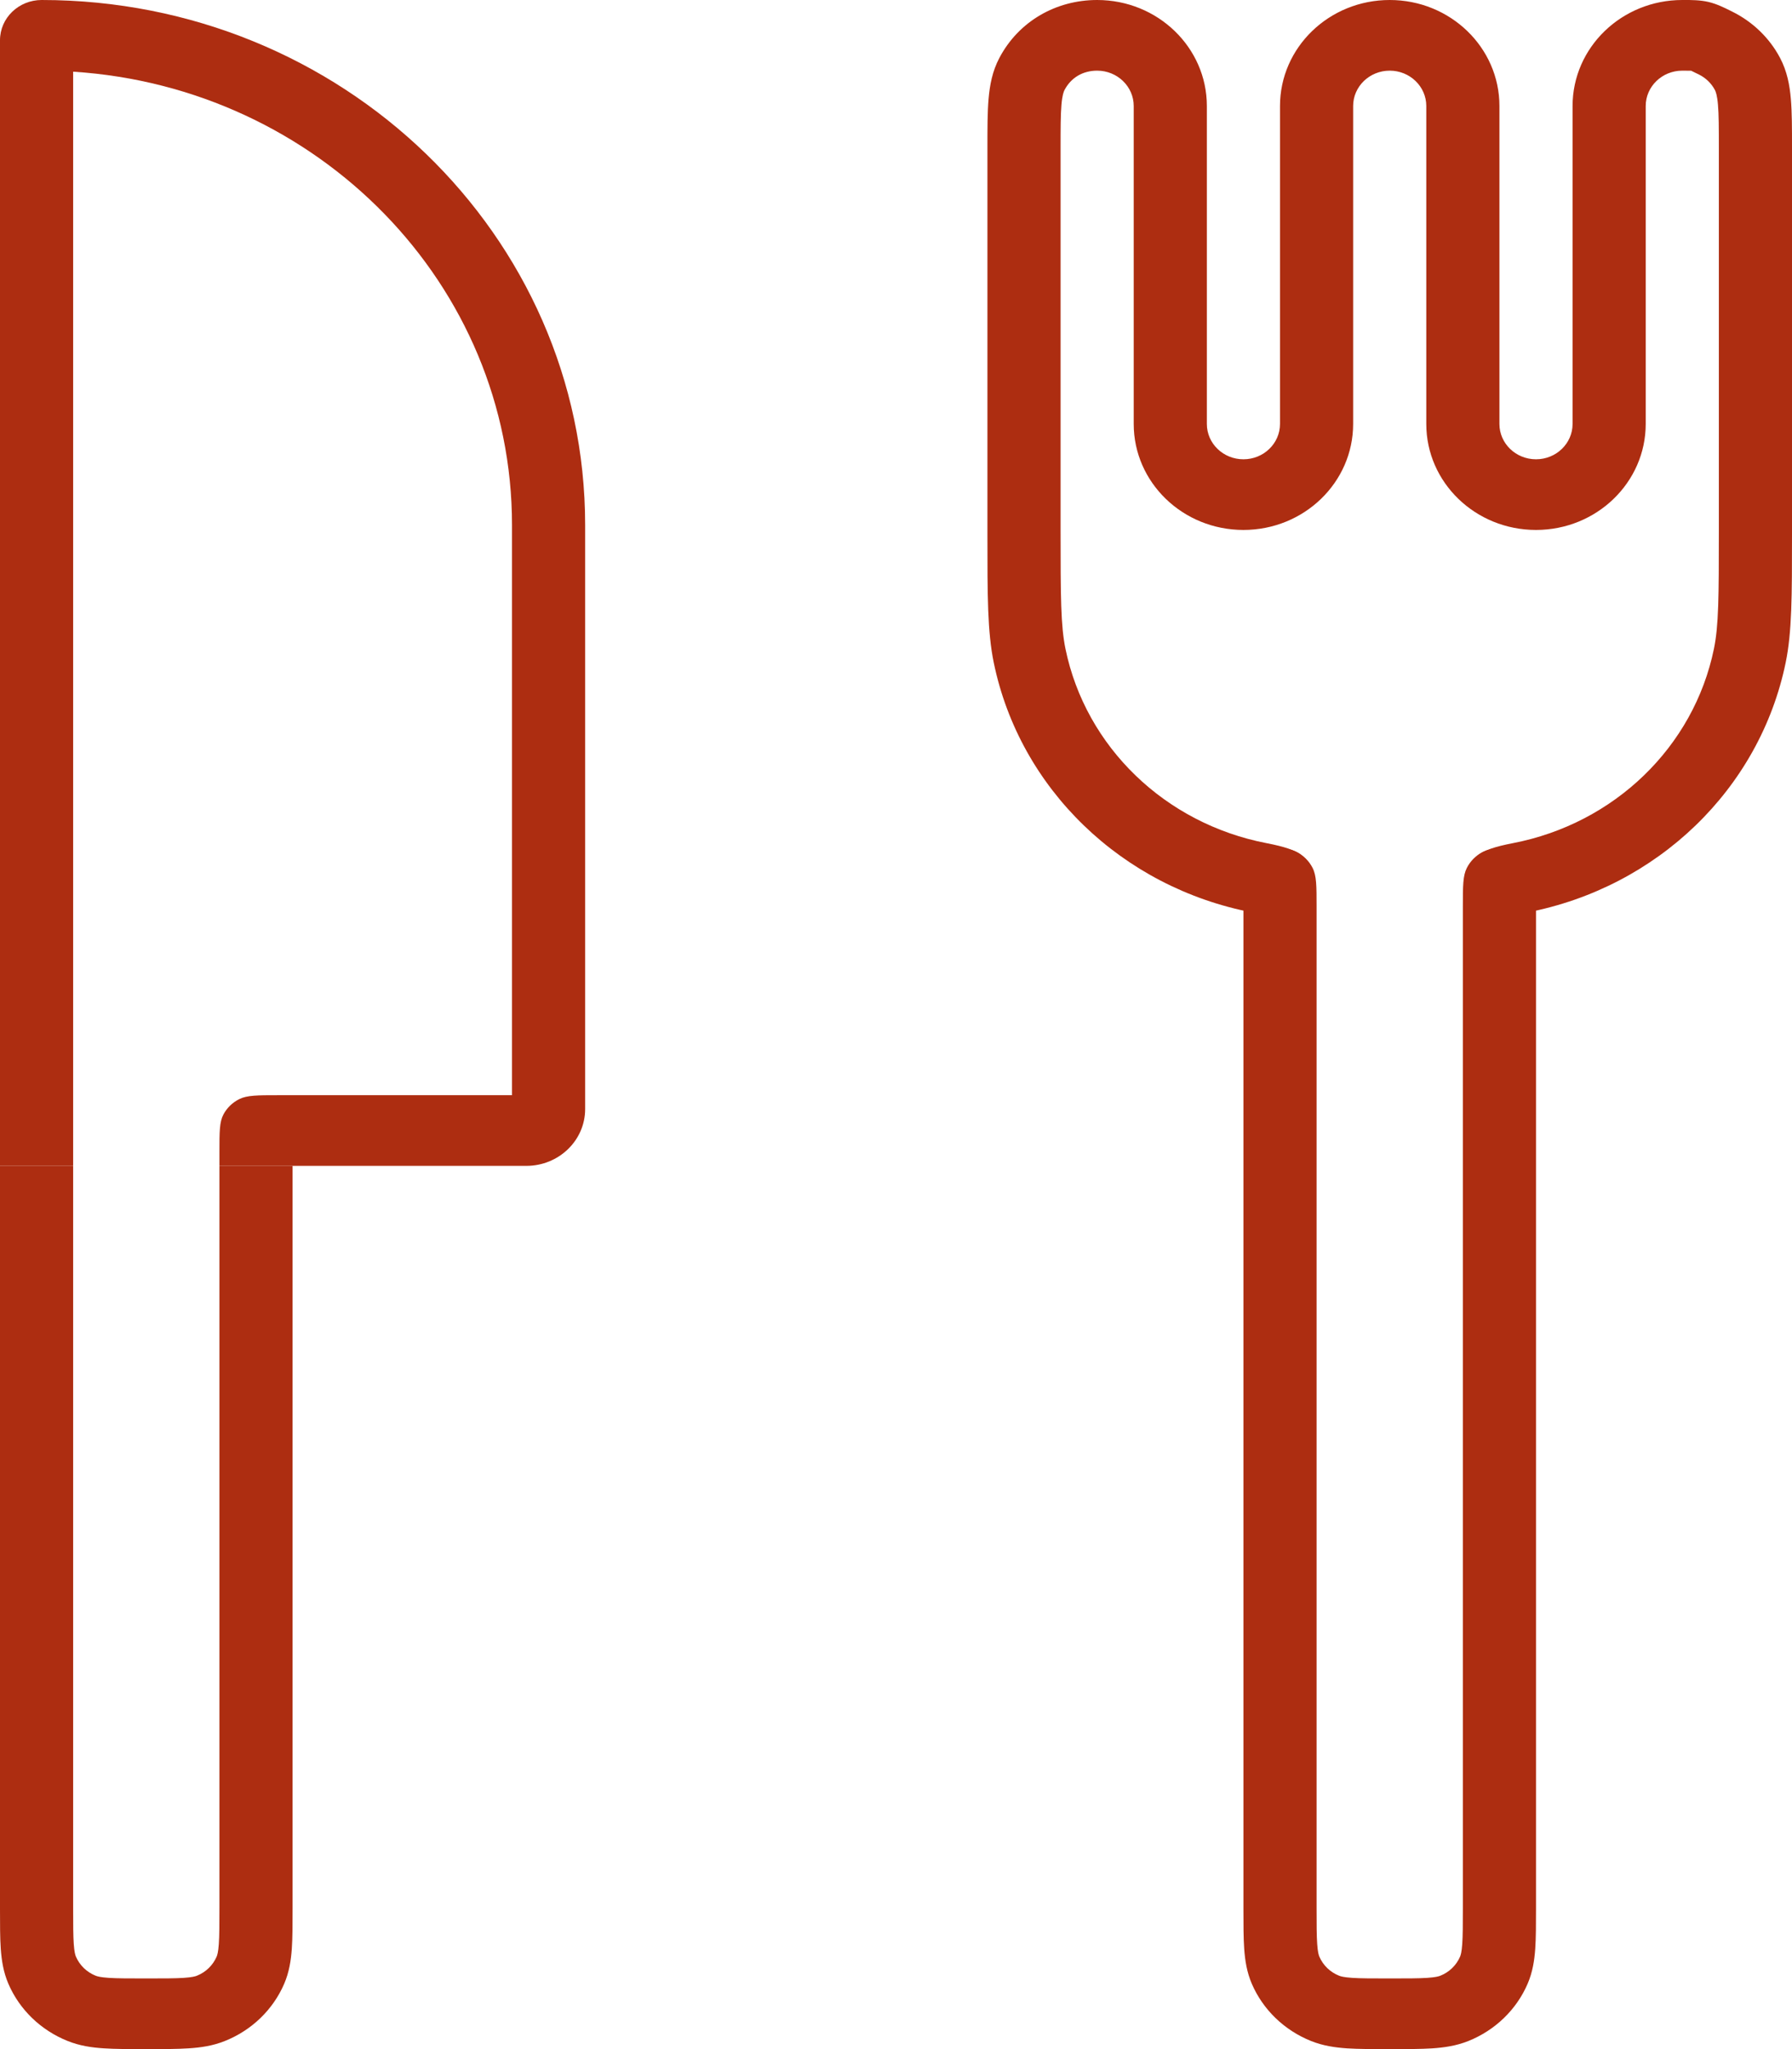 <svg width="49" height="56" viewBox="0 0 49 56" fill="none" xmlns="http://www.w3.org/2000/svg">
<path d="M-1.46817e-05 31.862V52.169C-2.68414e-05 52.592 -3.73311e-05 52.958 0.021 53.26C0.044 53.579 0.093 53.897 0.228 54.212C0.533 54.922 1.117 55.486 1.852 55.779C2.178 55.91 2.508 55.958 2.838 55.979C3.151 56 3.529 56 3.968 56H4.032C4.471 56 4.849 56 5.162 55.979C5.492 55.958 5.822 55.91 6.148 55.779C6.883 55.486 7.467 54.922 7.772 54.212C7.907 53.897 7.956 53.579 7.979 53.26C8 52.958 8 52.592 8 52.169L8 31.862H6V52.138C6 52.601 5.999 52.9 5.983 53.129C5.968 53.349 5.941 53.433 5.924 53.473C5.822 53.709 5.628 53.898 5.383 53.995C5.341 54.012 5.254 54.038 5.026 54.053C4.789 54.069 4.48 54.069 4 54.069C3.52 54.069 3.211 54.069 2.974 54.053C2.746 54.038 2.659 54.012 2.617 53.995C2.372 53.898 2.178 53.709 2.076 53.473C2.059 53.433 2.032 53.349 2.017 53.129C2.001 52.9 2 52.601 2 52.138V31.862H-1.46817e-05Z" fill="#AD2D11"/>
<path d="M1.139 0C0.51 0 -1.52588e-05 0.492 -1.52588e-05 1.1L-1.46817e-05 31.862H2L2 1.959C8.701 2.387 14 7.77 14 14.349V29.931H7.6C7.04 29.931 6.76 29.931 6.546 30.036C6.358 30.129 6.205 30.277 6.109 30.458C6 30.665 6 30.935 6 31.476L6 31.862H14.392C15.28 31.862 16 31.167 16 30.31V14.349C16 6.424 9.346 0 1.139 0Z" fill="#AD2D11"/>
<path d="M36 24.773C36 24.213 36 23.933 35.891 23.719C35.795 23.53 35.642 23.378 35.454 23.282C35.24 23.173 34.96 23.173 34.4 23.173H34V52.169C34 52.592 34 52.958 34.021 53.26C34.044 53.579 34.093 53.897 34.228 54.212C34.533 54.922 35.117 55.486 35.852 55.78C36.178 55.91 36.508 55.958 36.838 55.98C37.151 56 37.529 56 37.968 56H38.032C38.471 56 38.849 56 39.162 55.98C39.492 55.958 39.822 55.91 40.148 55.78C40.883 55.486 41.467 54.922 41.772 54.212C41.907 53.897 41.956 53.579 41.979 53.26C42 52.958 42 52.592 42 52.169L42 23.173H41.6C41.04 23.173 40.76 23.173 40.546 23.282C40.358 23.378 40.205 23.53 40.109 23.719C40 23.933 40 24.213 40 24.773V52.138C40 52.601 39.999 52.9 39.983 53.129C39.968 53.349 39.941 53.433 39.924 53.473C39.822 53.71 39.628 53.898 39.383 53.995C39.341 54.012 39.254 54.038 39.026 54.053C38.789 54.069 38.48 54.069 38 54.069C37.52 54.069 37.211 54.069 36.974 54.053C36.746 54.038 36.659 54.012 36.617 53.995C36.372 53.898 36.178 53.71 36.076 53.473C36.059 53.433 36.032 53.349 36.017 53.129C36.001 52.9 36 52.601 36 52.138V24.773Z" fill="#AD2D11"/>
<path d="M46 1.931C46.129 1.931 46.195 1.931 46.242 1.933C46.278 1.95 46.323 1.972 46.404 2.012L46.454 2.036C46.642 2.129 46.795 2.277 46.891 2.458C46.916 2.506 46.954 2.603 46.976 2.866C46.999 3.139 47 3.499 47 4.055V14.483C47 16.324 46.995 17.103 46.865 17.733C46.313 20.413 44.142 22.509 41.366 23.043C39.422 23.416 40.694 23.899 41 25.039C41.27 25.015 41.519 24.982 41.756 24.937C45.326 24.251 48.117 21.556 48.827 18.109C49 17.269 49 16.284 49 14.618L49 4.018C49 3.509 49 3.07 48.969 2.708C48.937 2.327 48.866 1.947 48.673 1.582C48.385 1.037 47.926 0.594 47.362 0.316L47.306 0.288C47.152 0.211 46.944 0.108 46.719 0.054C46.485 -0.001 46.245 -0 46.053 0L46 0C44.343 0 43 1.297 43 2.897V11.586C43 12.12 42.552 12.552 42 12.552C41.448 12.552 41 12.12 41 11.586V2.897C41 1.297 39.657 0 38 0C36.343 0 35 1.297 35 2.897V11.586C35 12.12 34.552 12.552 34 12.552C33.448 12.552 33 12.12 33 11.586V2.897C33 1.297 31.657 0 30 0C28.877 0 27.856 0.58 27.327 1.582C27.134 1.947 27.063 2.327 27.031 2.708C27 3.07 27 3.509 27 4.018L27 14.618C27 16.284 27 17.269 27.173 18.109C27.883 21.556 30.674 24.251 34.244 24.937C34.481 24.982 34.73 25.015 35 25.039C35.306 23.899 36.593 23.419 34.634 23.043C31.858 22.509 29.687 20.413 29.134 17.733C29.005 17.103 29 16.324 29 14.483V4.055C29 3.499 29.001 3.139 29.024 2.866C29.046 2.603 29.084 2.506 29.109 2.458C29.29 2.116 29.614 1.931 30 1.931C30.552 1.931 31 2.364 31 2.897V11.586C31 13.186 32.343 14.483 34 14.483C35.657 14.483 37 13.186 37 11.586V2.897C37 2.364 37.448 1.931 38 1.931C38.552 1.931 39 2.364 39 2.897V11.586C39 13.186 40.343 14.483 42 14.483C43.657 14.483 45 13.186 45 11.586V2.897C45 2.364 45.448 1.931 46 1.931Z" fill="#AD2D11"/>
</svg>
